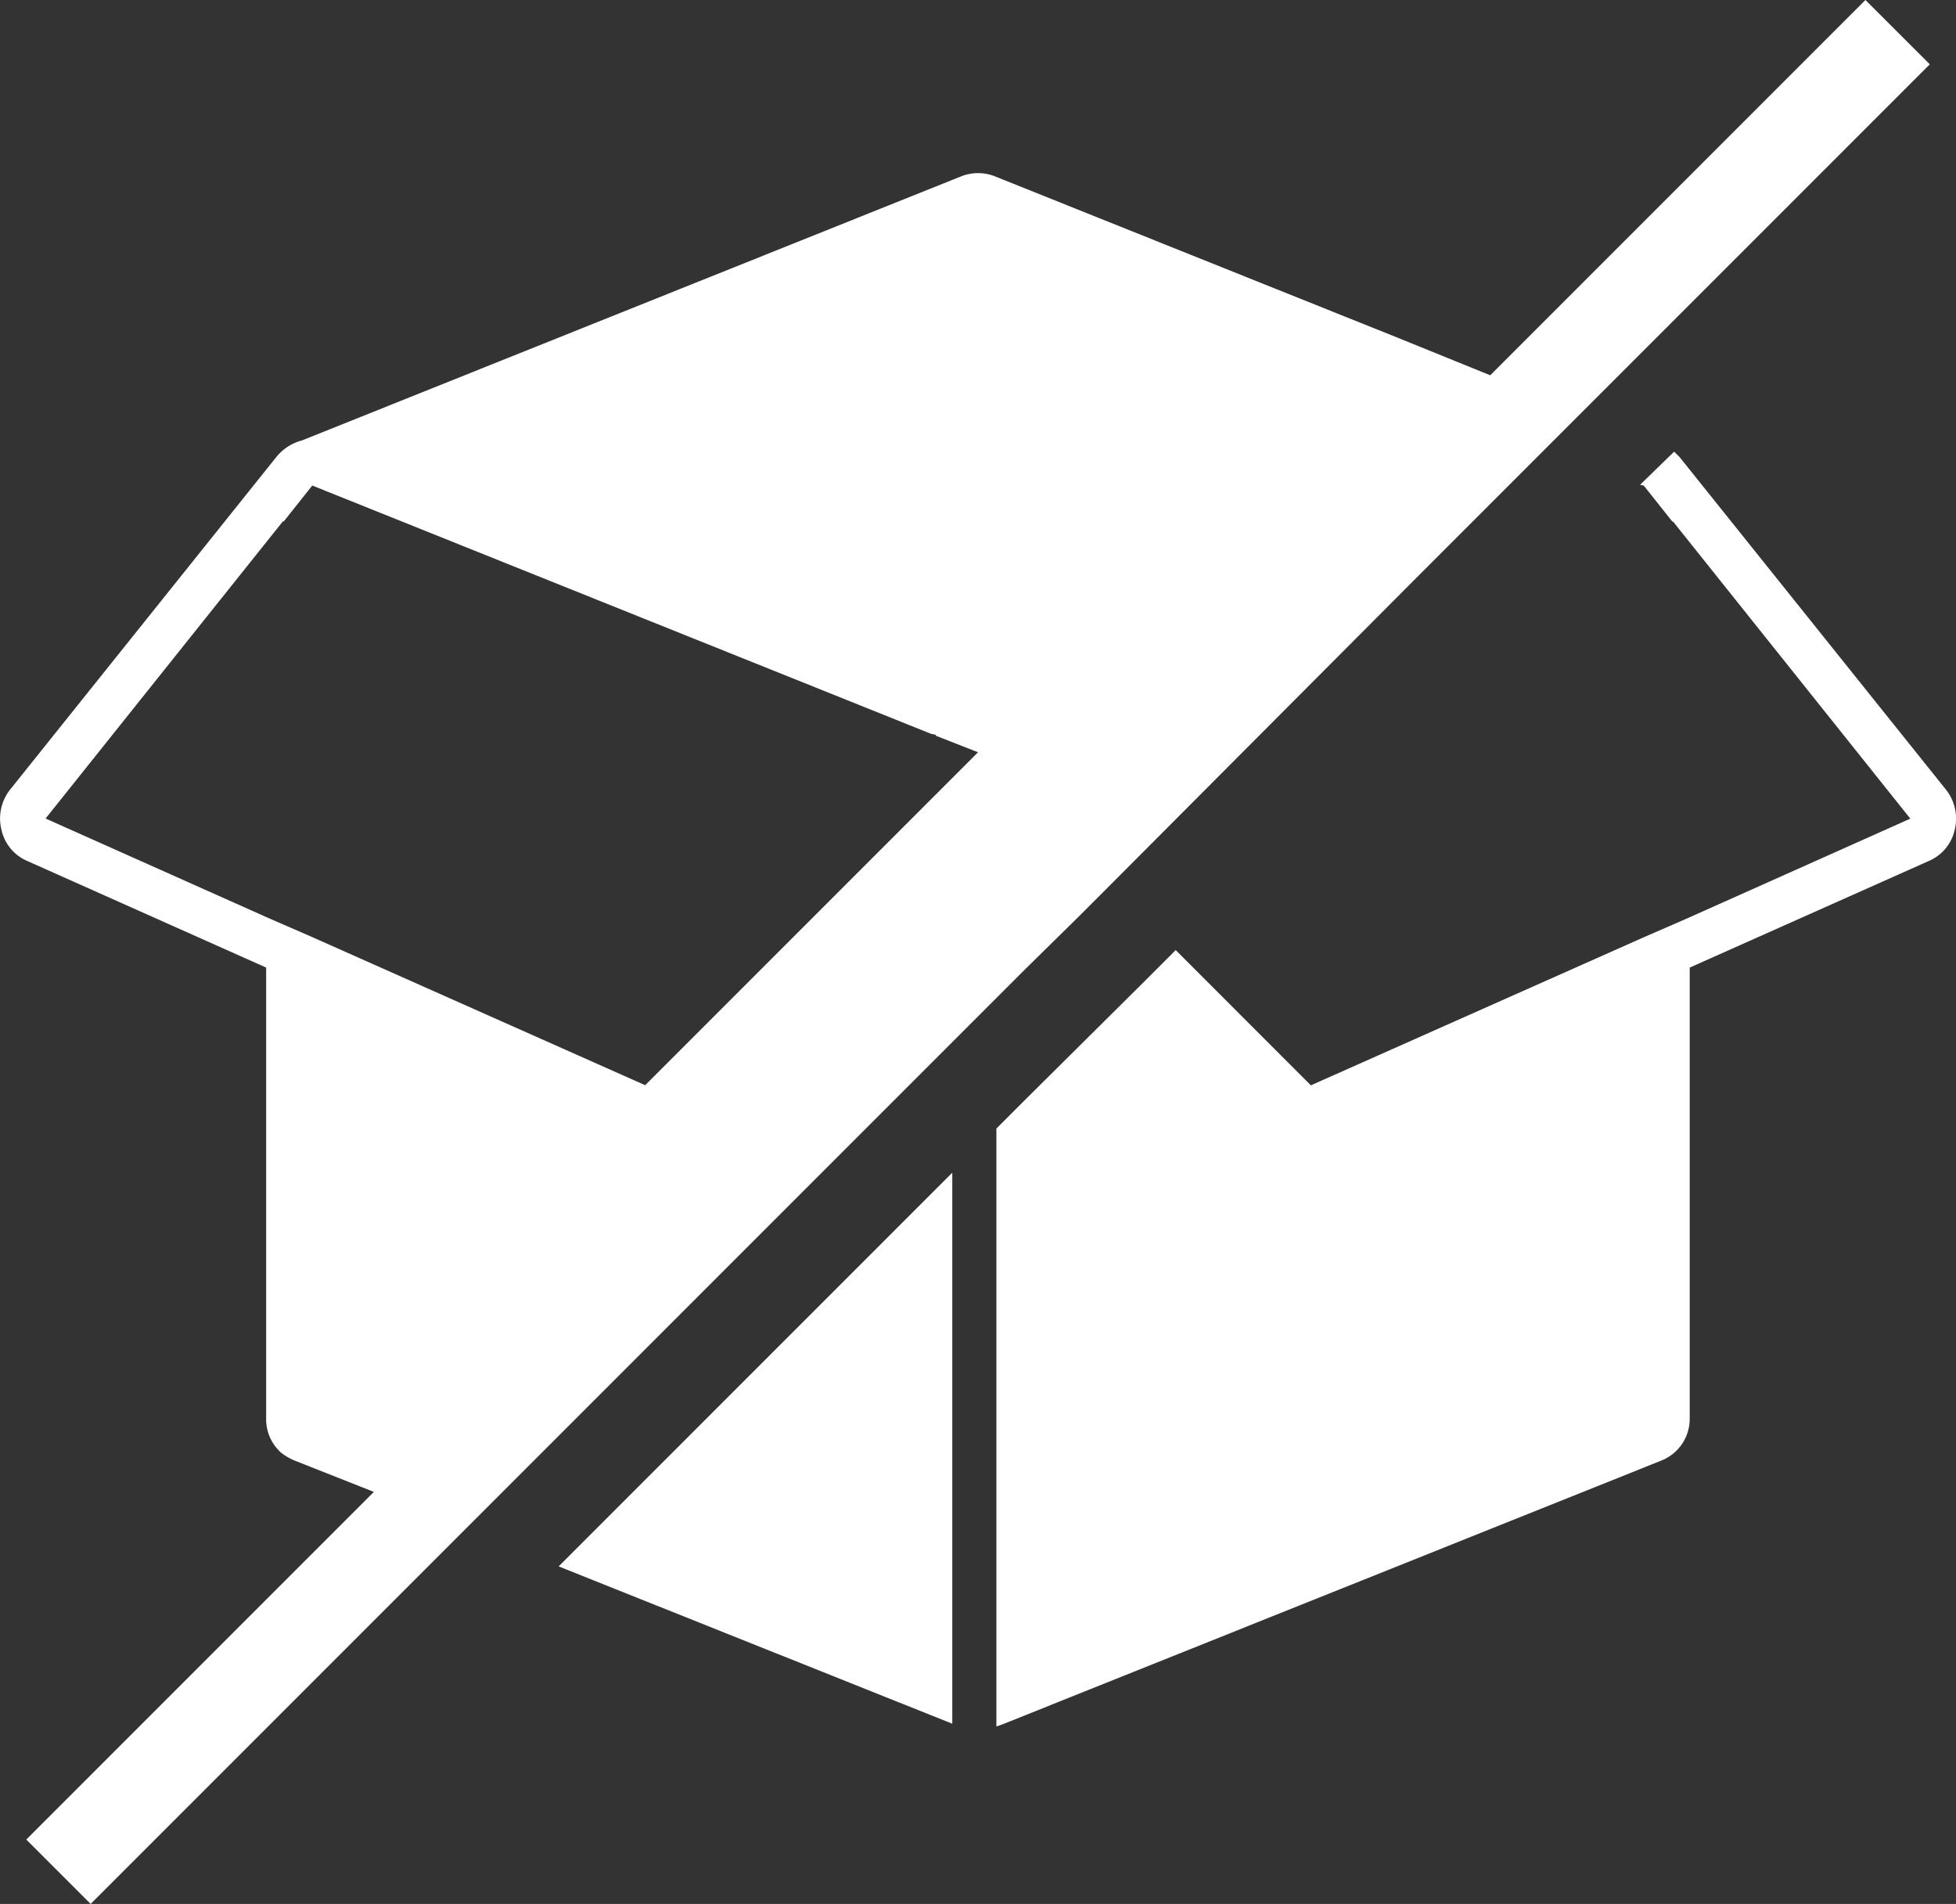 <svg xmlns="http://www.w3.org/2000/svg" width="45.094" height="43.884" viewBox="0 0 45.094 43.884">
  <rect x="0" y="0" width="45.094" height="43.884" fill="#333333" stroke="none"/>
  <g id="caixa" transform="translate(-5.364 -5.65)">
    <g id="Grupo_530" data-name="Grupo 530" transform="translate(5.364 5.65)">
      <g id="Grupo_529" data-name="Grupo 529">
        <path id="Caminho_1084" data-name="Caminho 1084" d="M38.1,18.362l-6.063-7.568-.085-.106-.127-.127-.784.763.085.021.657.827H31.8l5.47,6.848L32.1,21.33l-.975.424L23.45,25.167,20.334,22.05l-.742.742-2.756,2.735-.636.636v13.78l.127-.042,15.2-6.084a1.036,1.036,0,0,0,.657-.975V22.453L37.7,19.994a1.021,1.021,0,0,0,.594-.721A1.075,1.075,0,0,0,38.1,18.362Z" transform="translate(6.771 -0.151)" fill="#fff"/>
        <path id="Caminho_1085" data-name="Caminho 1085" d="M13.072,25.841l-.827.827-.806.806L20.514,31.1V18.4l-.466.466Z" transform="translate(1.44 8.63)" fill="#fff"/>
        <path id="Caminho_1086" data-name="Caminho 1086" d="M28.972,28.016l1.251-1.23.742-.742,7.1-7.123,1.887-1.887.276-.276.806-.806.806-.806,8.014-8.014L48.37,5.65,39.72,14.3l-2.141-.869L28.315,9.72a1.06,1.06,0,0,0-.806,0L12.33,15.8a1.141,1.141,0,0,0-.424.212,1.279,1.279,0,0,0-.17.17l-.085.106L5.588,23.861a1.075,1.075,0,0,0-.191.912,1.021,1.021,0,0,0,.594.721L11.5,27.952V38.34a1.03,1.03,0,0,0,.36.806,1.352,1.352,0,0,0,.3.17l1.823.721L5.97,48.05l1.484,1.484,8.65-8.65.806-.806.806-.806,9.137-9.137.466-.466,1.018-1.018Zm-22.557-3.5,5.47-6.848h.021l.657-.827,14.268,5.724.106.021v.021l.975.382-.742.742-.064.064-.254.254-6.614,6.614-7.674-3.413-.975-.424Z" transform="translate(-5.364 -5.65)" fill="#fff"/>
      </g>
    </g>
  </g>
</svg>

